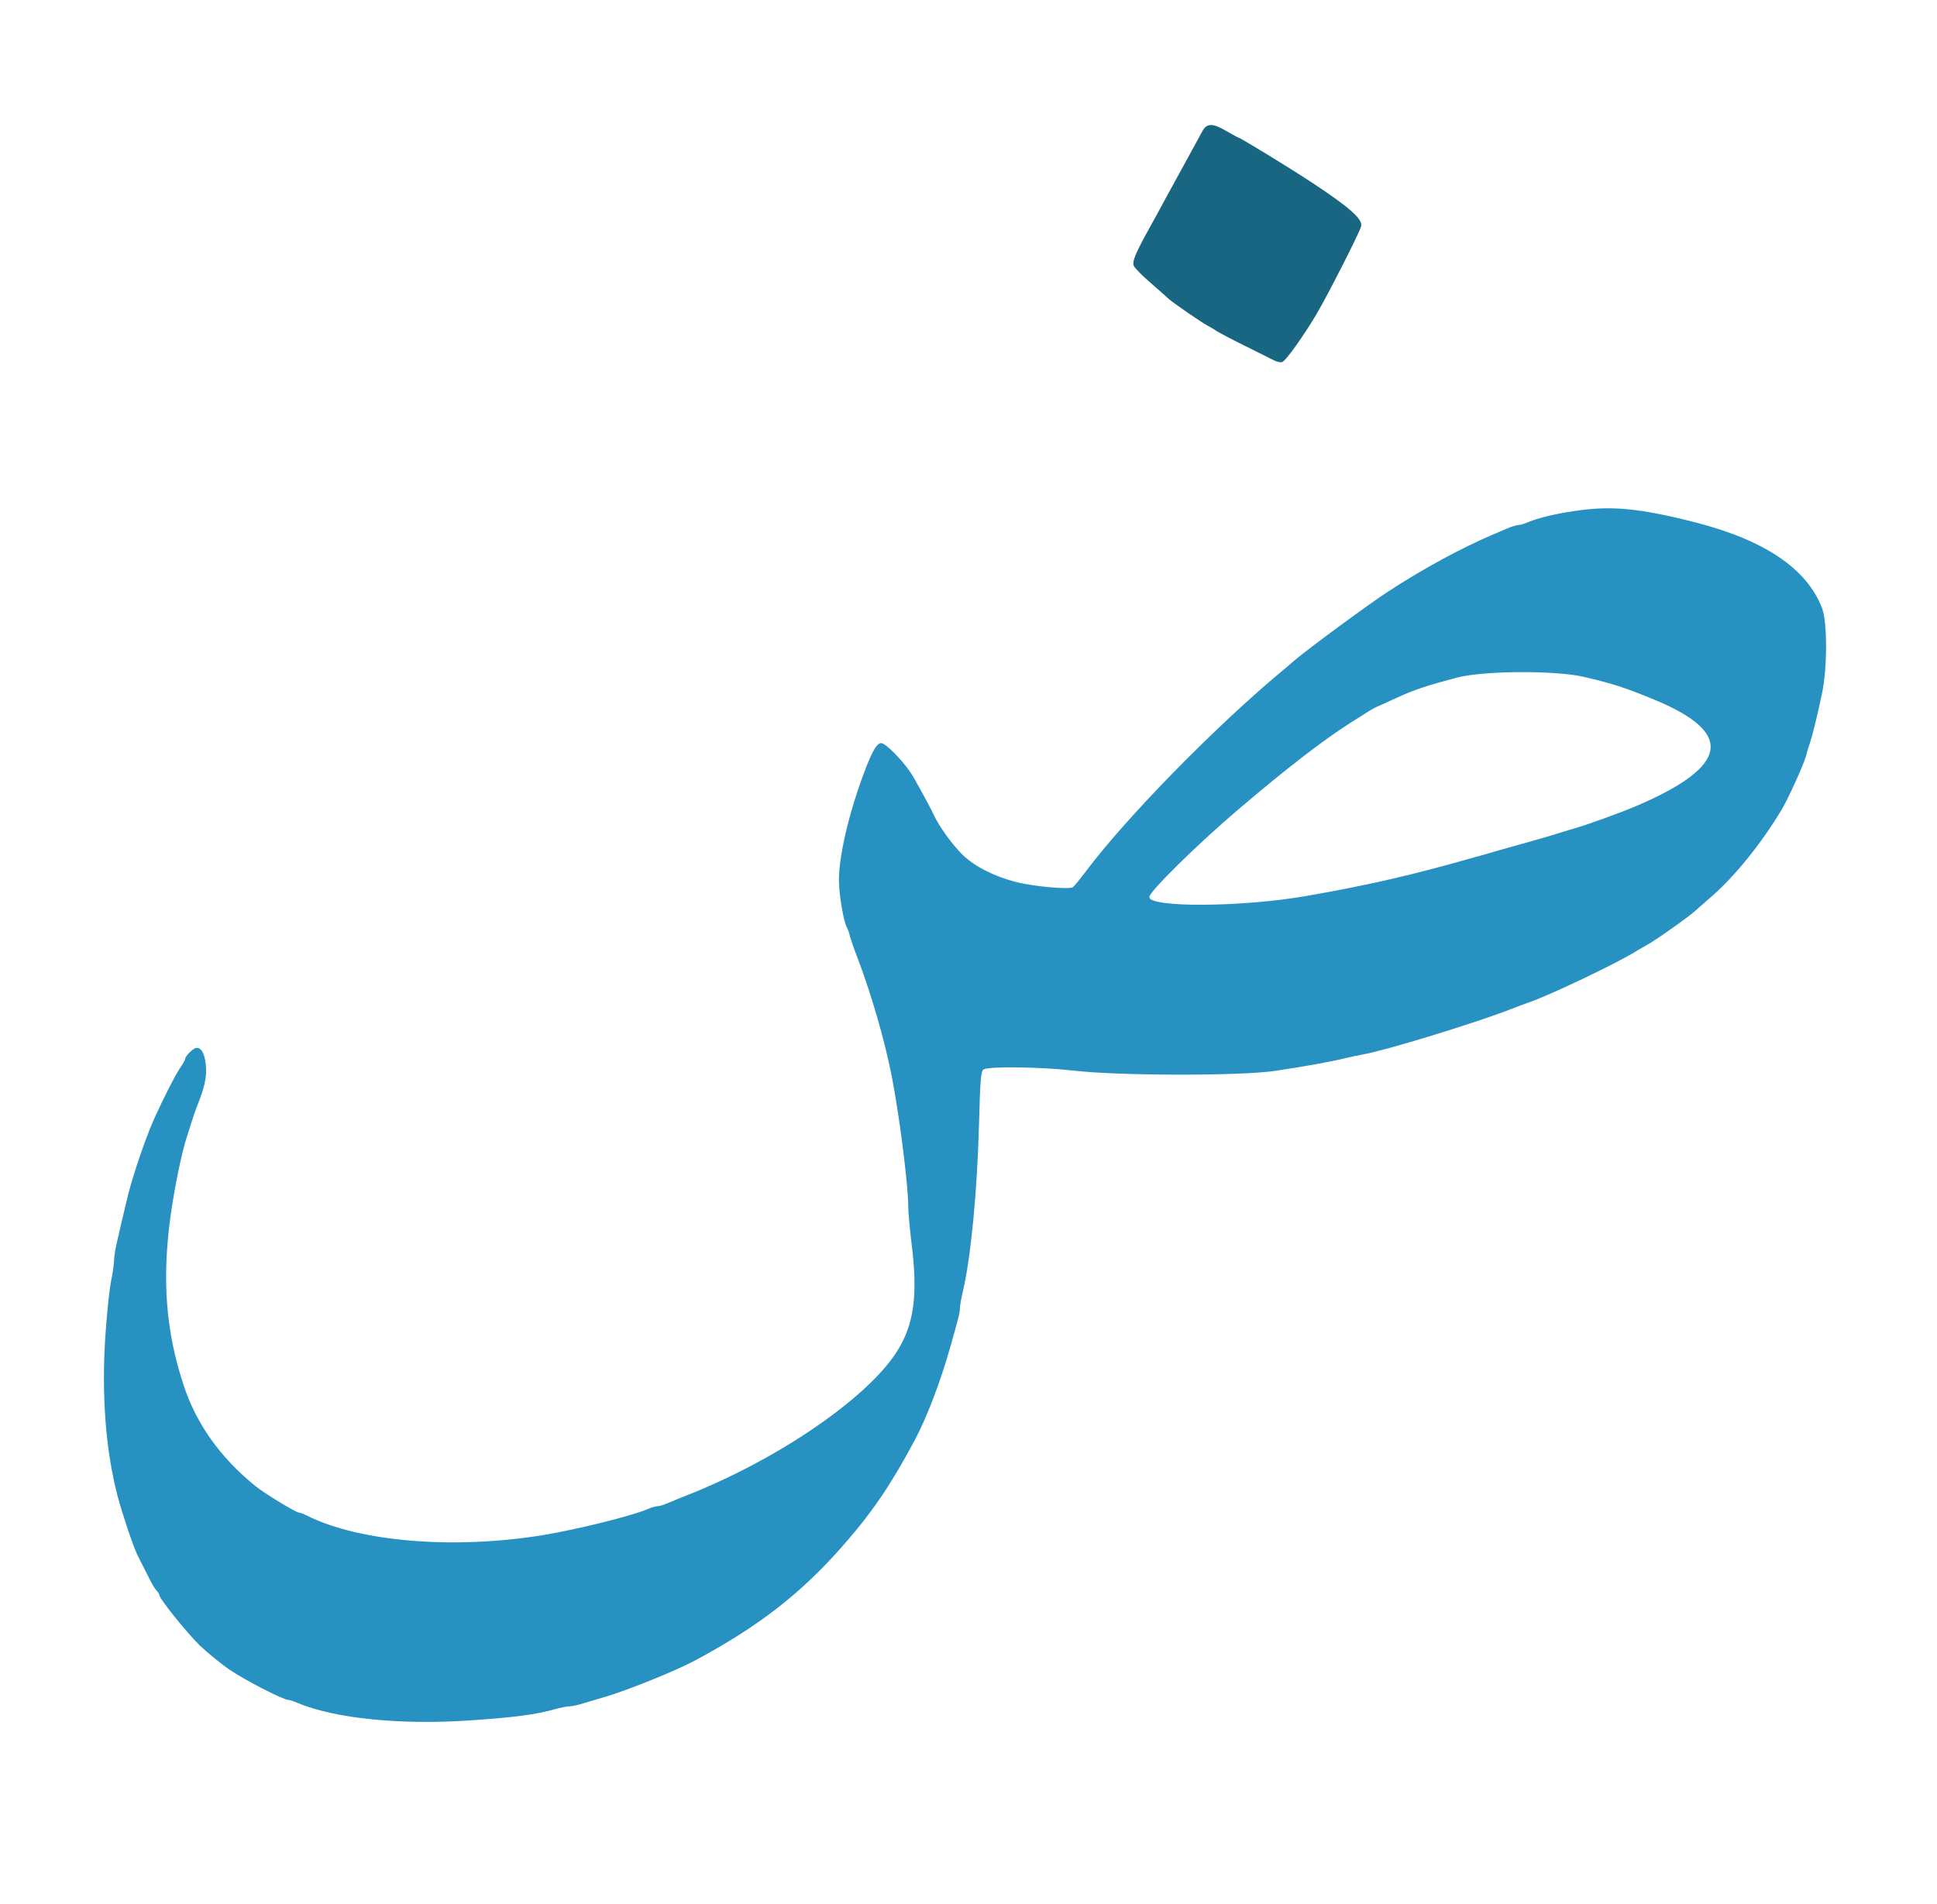 <svg version="1.0" xmlns="http://www.w3.org/2000/svg"
 width="900pt" height="885pt" viewBox="0 0 900 885"
 preserveAspectRatio="xMidYMid meet">
<g transform="translate(0,885) scale(0.1,-0.1)"
fill="#2792C1" stroke="none">
<path fill="#196683" d="M5588 8243 c-8 -16 -30 -55 -48 -88 -18 -33 -45 -82 -60 -110 -15
-27 -43 -79 -63 -115 -19 -36 -51 -94 -71 -130 -71 -128 -88 -168 -77 -187 5
-10 37 -43 72 -73 34 -30 74 -65 88 -78 26 -23 153 -110 181 -125 8 -4 29 -16
45 -27 17 -10 77 -42 135 -70 58 -29 116 -58 130 -65 14 -7 30 -10 37 -8 18 6
102 125 160 223 55 94 197 373 207 407 10 33 -50 87 -229 205 -100 66 -332
208 -340 208 -2 0 -27 14 -55 30 -64 38 -91 38 -112 3z"/>
<path d="M7315 6475 c-94 -14 -167 -32 -213 -51 -18 -8 -39 -14 -47 -14 -8 0
-31 -7 -52 -16 -21 -9 -51 -22 -68 -29 -145 -62 -321 -157 -485 -264 -88 -57
-379 -271 -441 -325 -19 -17 -46 -40 -60 -51 -307 -257 -713 -671 -904 -925
-27 -36 -54 -69 -60 -73 -16 -12 -181 3 -261 23 -105 27 -196 73 -252 128 -47
46 -109 132 -133 184 -13 29 -55 107 -97 180 -31 53 -102 131 -139 152 -23 12
-45 -21 -86 -129 -72 -191 -120 -393 -119 -509 1 -68 22 -192 37 -216 4 -7 11
-26 15 -44 5 -17 18 -56 30 -86 67 -175 130 -391 164 -565 36 -186 76 -504 76
-600 0 -27 7 -104 15 -170 31 -246 12 -383 -70 -510 -137 -212 -539 -489 -950
-655 -44 -17 -95 -38 -113 -46 -18 -8 -39 -14 -47 -14 -8 0 -29 -6 -47 -14
-76 -32 -327 -94 -483 -120 -414 -68 -855 -32 -1098 90 -16 8 -32 14 -37 14
-14 0 -163 90 -205 125 -163 133 -274 289 -333 471 -80 244 -99 477 -62 764
18 138 54 316 81 395 6 17 14 44 19 60 5 17 18 55 30 85 33 84 42 130 36 184
-6 52 -20 76 -43 76 -14 0 -52 -37 -53 -52 0 -4 -11 -24 -25 -44 -27 -40 -111
-210 -140 -284 -45 -116 -85 -240 -104 -320 -5 -19 -13 -55 -19 -80 -6 -25
-18 -75 -26 -112 -9 -36 -16 -79 -16 -95 0 -15 -6 -59 -14 -98 -8 -38 -20
-157 -27 -262 -17 -270 2 -525 58 -738 22 -83 74 -237 92 -273 5 -9 24 -48 43
-85 18 -38 39 -73 45 -79 7 -6 13 -15 13 -20 0 -17 122 -169 187 -234 37 -35
99 -86 140 -114 70 -48 249 -140 272 -140 6 0 25 -6 43 -14 174 -73 482 -104
808 -81 204 14 301 27 386 51 28 8 60 14 71 14 11 0 39 6 64 14 24 7 71 21
104 31 99 29 317 117 405 163 303 161 505 318 704 547 132 151 218 279 328
485 55 104 118 269 162 425 40 141 46 163 46 184 0 13 7 50 15 84 36 155 66
462 74 775 5 200 9 244 21 252 24 15 268 12 423 -6 210 -24 779 -25 937 0 133
20 256 42 320 58 25 6 63 14 85 18 103 18 521 146 685 210 30 12 66 25 80 30
91 30 419 186 505 241 17 10 37 22 45 26 31 15 211 142 230 163 3 3 36 32 73
64 108 94 230 245 324 401 31 51 104 213 114 250 4 17 12 44 18 60 12 36 34
123 56 229 26 117 26 335 1 400 -71 184 -267 316 -591 399 -260 66 -391 78
-560 52z m41 -770 c134 -31 193 -50 329 -106 375 -155 350 -309 -80 -494 -70
-30 -238 -91 -290 -105 -16 -5 -43 -13 -60 -18 -30 -10 -83 -26 -188 -55 -31
-9 -81 -23 -110 -31 -28 -8 -74 -22 -102 -29 -290 -83 -493 -130 -785 -181
-296 -52 -730 -55 -730 -5 0 25 219 241 410 404 218 186 397 325 525 406 39
24 79 50 90 57 11 6 30 17 43 22 13 5 46 21 75 34 89 41 144 59 287 97 122 32
455 34 586 4z"/>
</g>
</svg>
